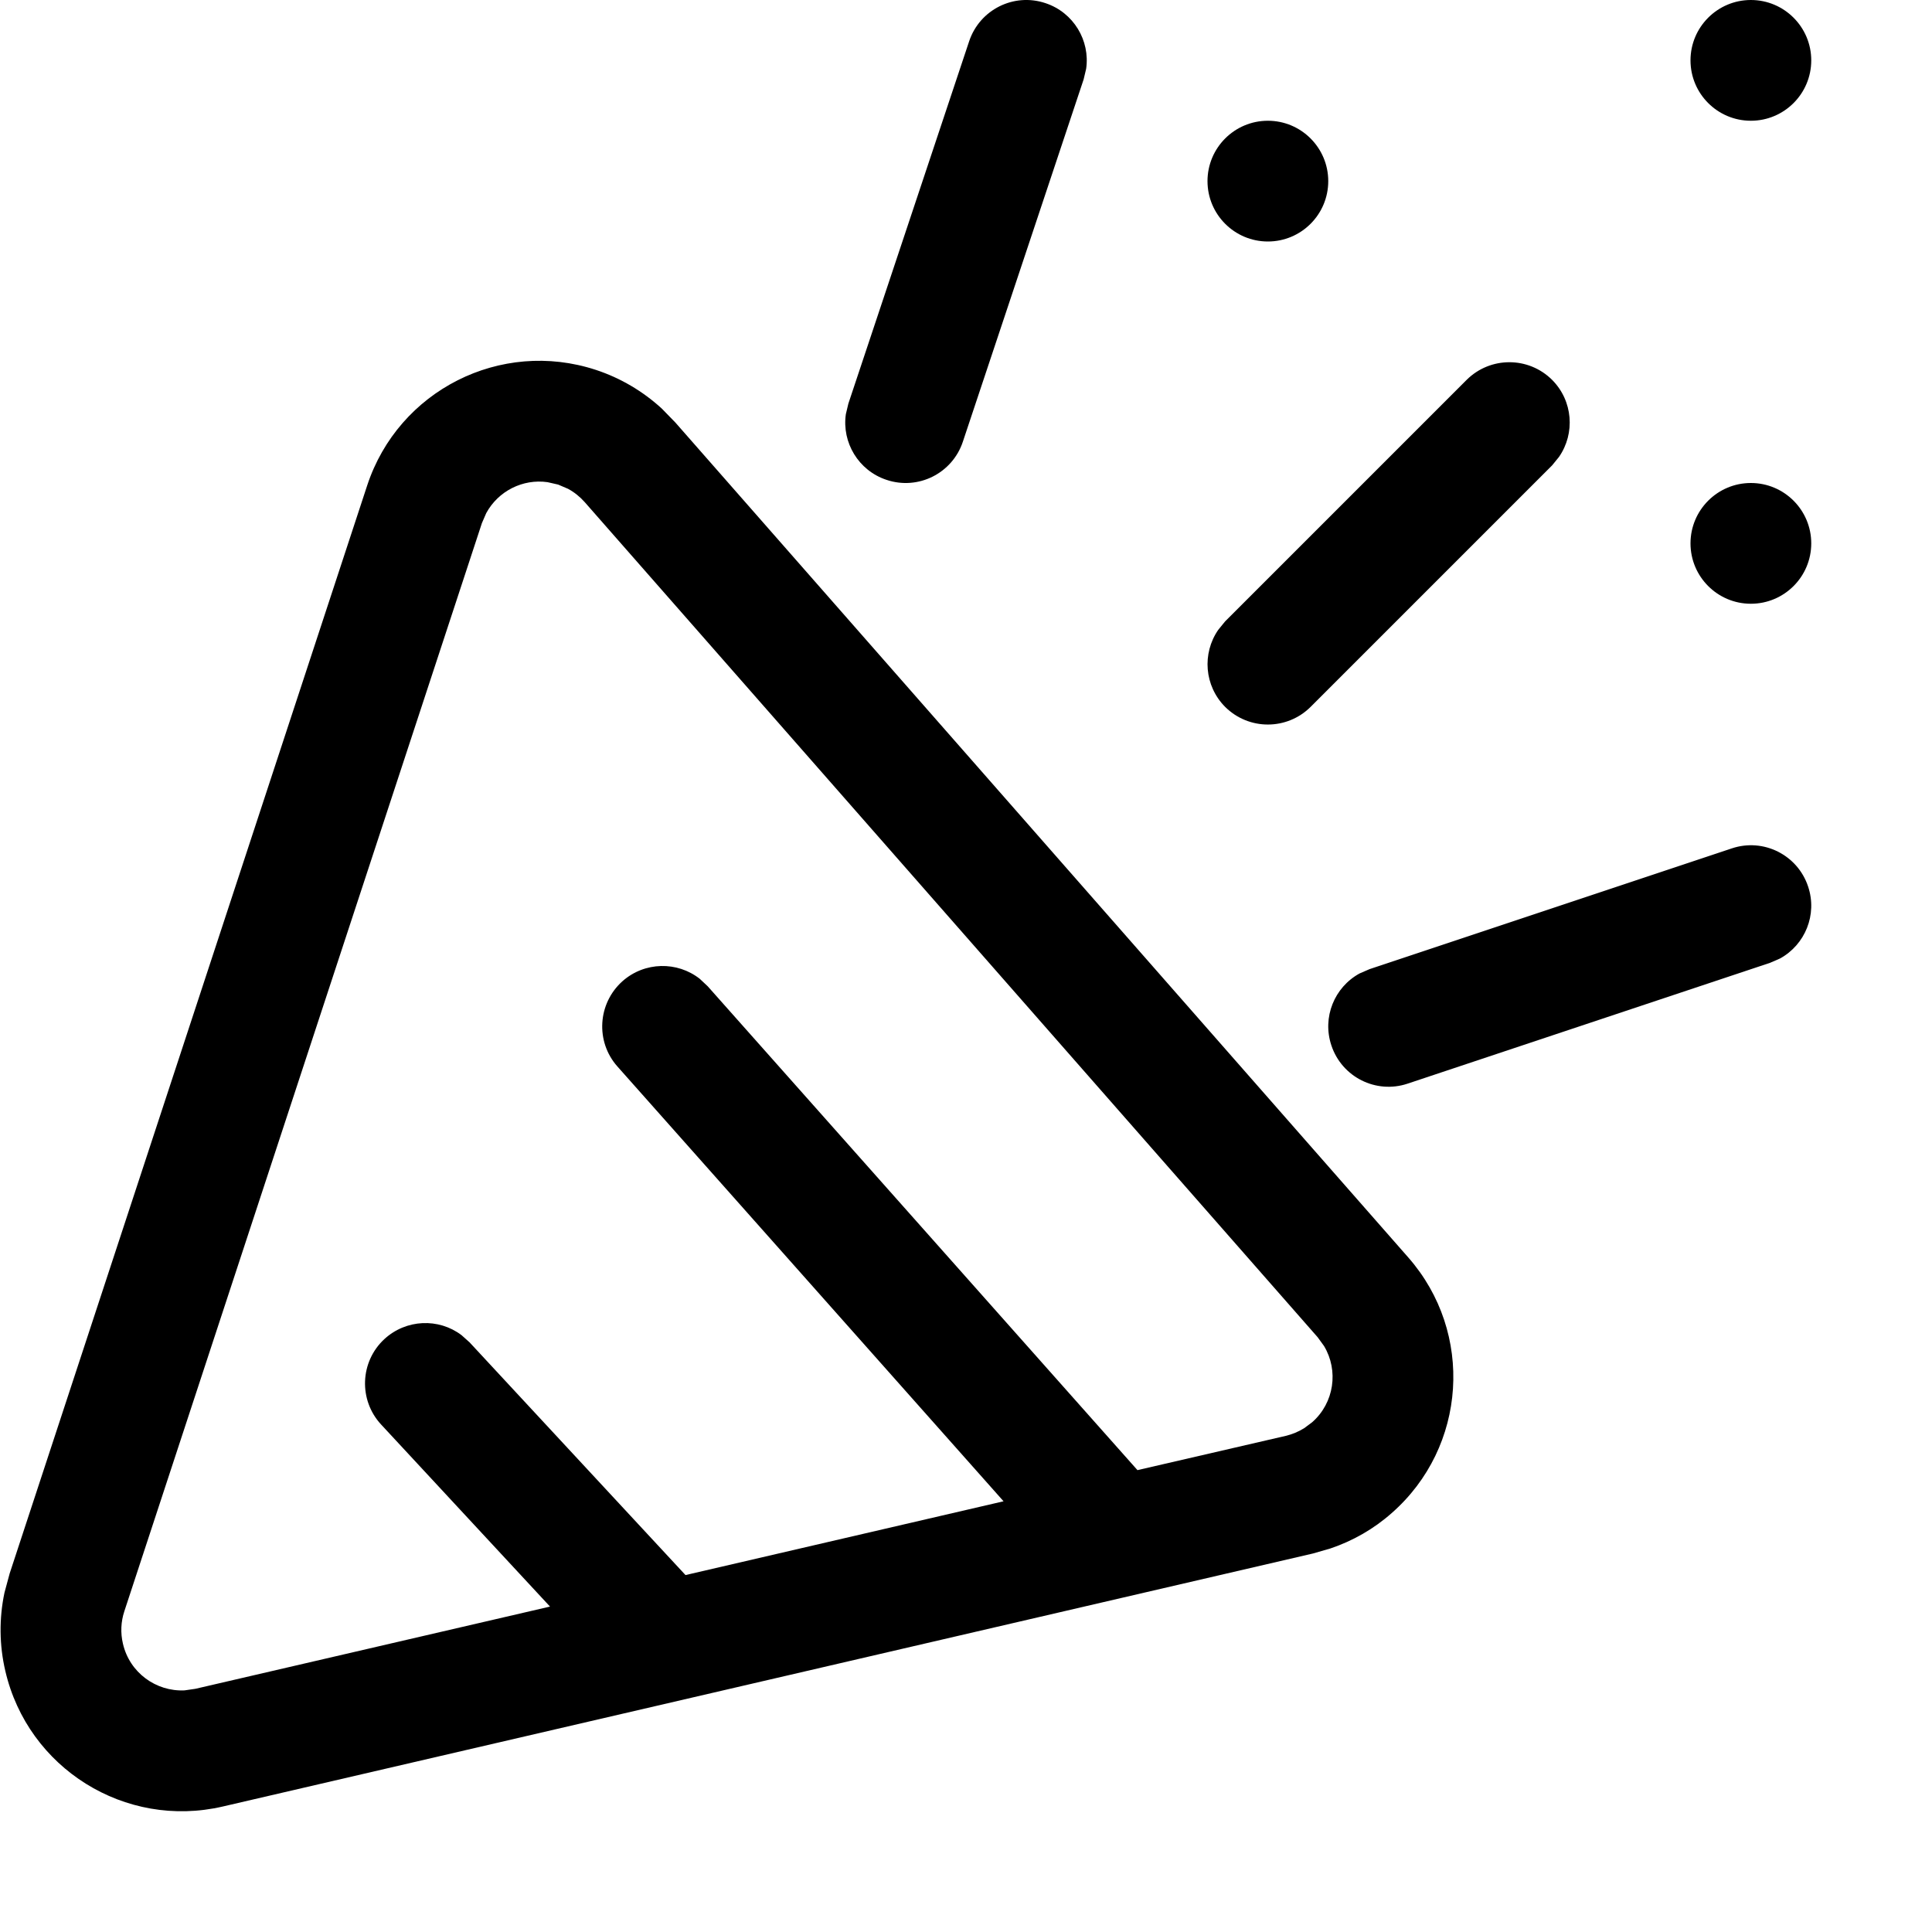 <svg xmlns="http://www.w3.org/2000/svg" width="16" height="16" viewBox="0 0 16 16">
  <path d="M3.041,4.02 C3.3,3.233 4.147,2.805 4.934,3.063 C5.138,3.13 5.324,3.24 5.481,3.384 L5.593,3.499 L11.663,10.414 C12.21,11.037 12.148,11.985 11.525,12.531 C11.377,12.662 11.204,12.761 11.017,12.824 L10.875,12.865 L1.844,14.961 C1.037,15.148 0.231,14.645 0.044,13.838 C-0.006,13.625 -0.008,13.403 0.037,13.19 L0.08,13.031 L3.041,4.02 Z M4.534,3.993 C4.329,3.964 4.126,4.067 4.027,4.249 L3.991,4.332 L1.03,13.343 C1.001,13.43 0.997,13.523 1.018,13.612 C1.073,13.852 1.292,14.01 1.528,13.999 L1.618,13.986 L4.555,13.305 L3.156,11.797 C2.969,11.595 2.98,11.278 3.183,11.09 C3.363,10.924 3.633,10.914 3.822,11.057 L3.889,11.117 L5.677,13.044 L8.311,12.433 L5.113,8.832 C4.93,8.626 4.949,8.31 5.155,8.126 C5.339,7.963 5.609,7.96 5.795,8.106 L5.861,8.168 L9.42,12.175 L10.649,11.891 C10.702,11.878 10.753,11.857 10.8,11.828 L10.866,11.779 C11.05,11.618 11.087,11.35 10.965,11.147 L10.912,11.074 L4.842,4.158 C4.803,4.114 4.756,4.076 4.704,4.048 L4.622,4.013 L4.534,3.993 Z M14.974,7.342 C15.052,7.575 14.949,7.824 14.741,7.938 L14.658,7.974 L11.658,8.974 C11.396,9.062 11.113,8.92 11.026,8.658 C10.948,8.425 11.051,8.176 11.259,8.062 L11.342,8.026 L14.342,7.026 C14.604,6.938 14.887,7.08 14.974,7.342 Z M12.854,3.146 C13.027,3.32 13.046,3.589 12.911,3.784 L12.854,3.854 L10.854,5.854 C10.658,6.049 10.342,6.049 10.146,5.854 C9.973,5.68 9.954,5.411 10.089,5.216 L10.146,5.146 L12.146,3.146 C12.342,2.951 12.658,2.951 12.854,3.146 Z M14.5,4 C14.776,4 15,4.224 15,4.5 C15,4.776 14.776,5 14.5,5 C14.224,5 14,4.776 14,4.5 C14,4.224 14.224,4 14.5,4 Z M10.5,1 C10.776,1 11,1.224 11,1.5 C11,1.776 10.776,2 10.5,2 C10.224,2 10,1.776 10,1.5 C10,1.224 10.224,1 10.5,1 Z M14.5,0 C14.776,0 15,0.224 15,0.5 C15,0.776 14.776,1 14.5,1 C14.224,1 14,0.776 14,0.5 C14,0.224 14.224,0 14.5,0 Z M8.026,0.342 C8.113,0.08 8.396,-0.062 8.658,0.026 C8.891,0.103 9.029,0.336 8.995,0.57 L8.974,0.658 L7.974,3.658 C7.887,3.92 7.604,4.062 7.342,3.974 C7.109,3.897 6.971,3.664 7.005,3.43 L7.026,3.342 L8.026,0.342 Z"/>
</svg>

